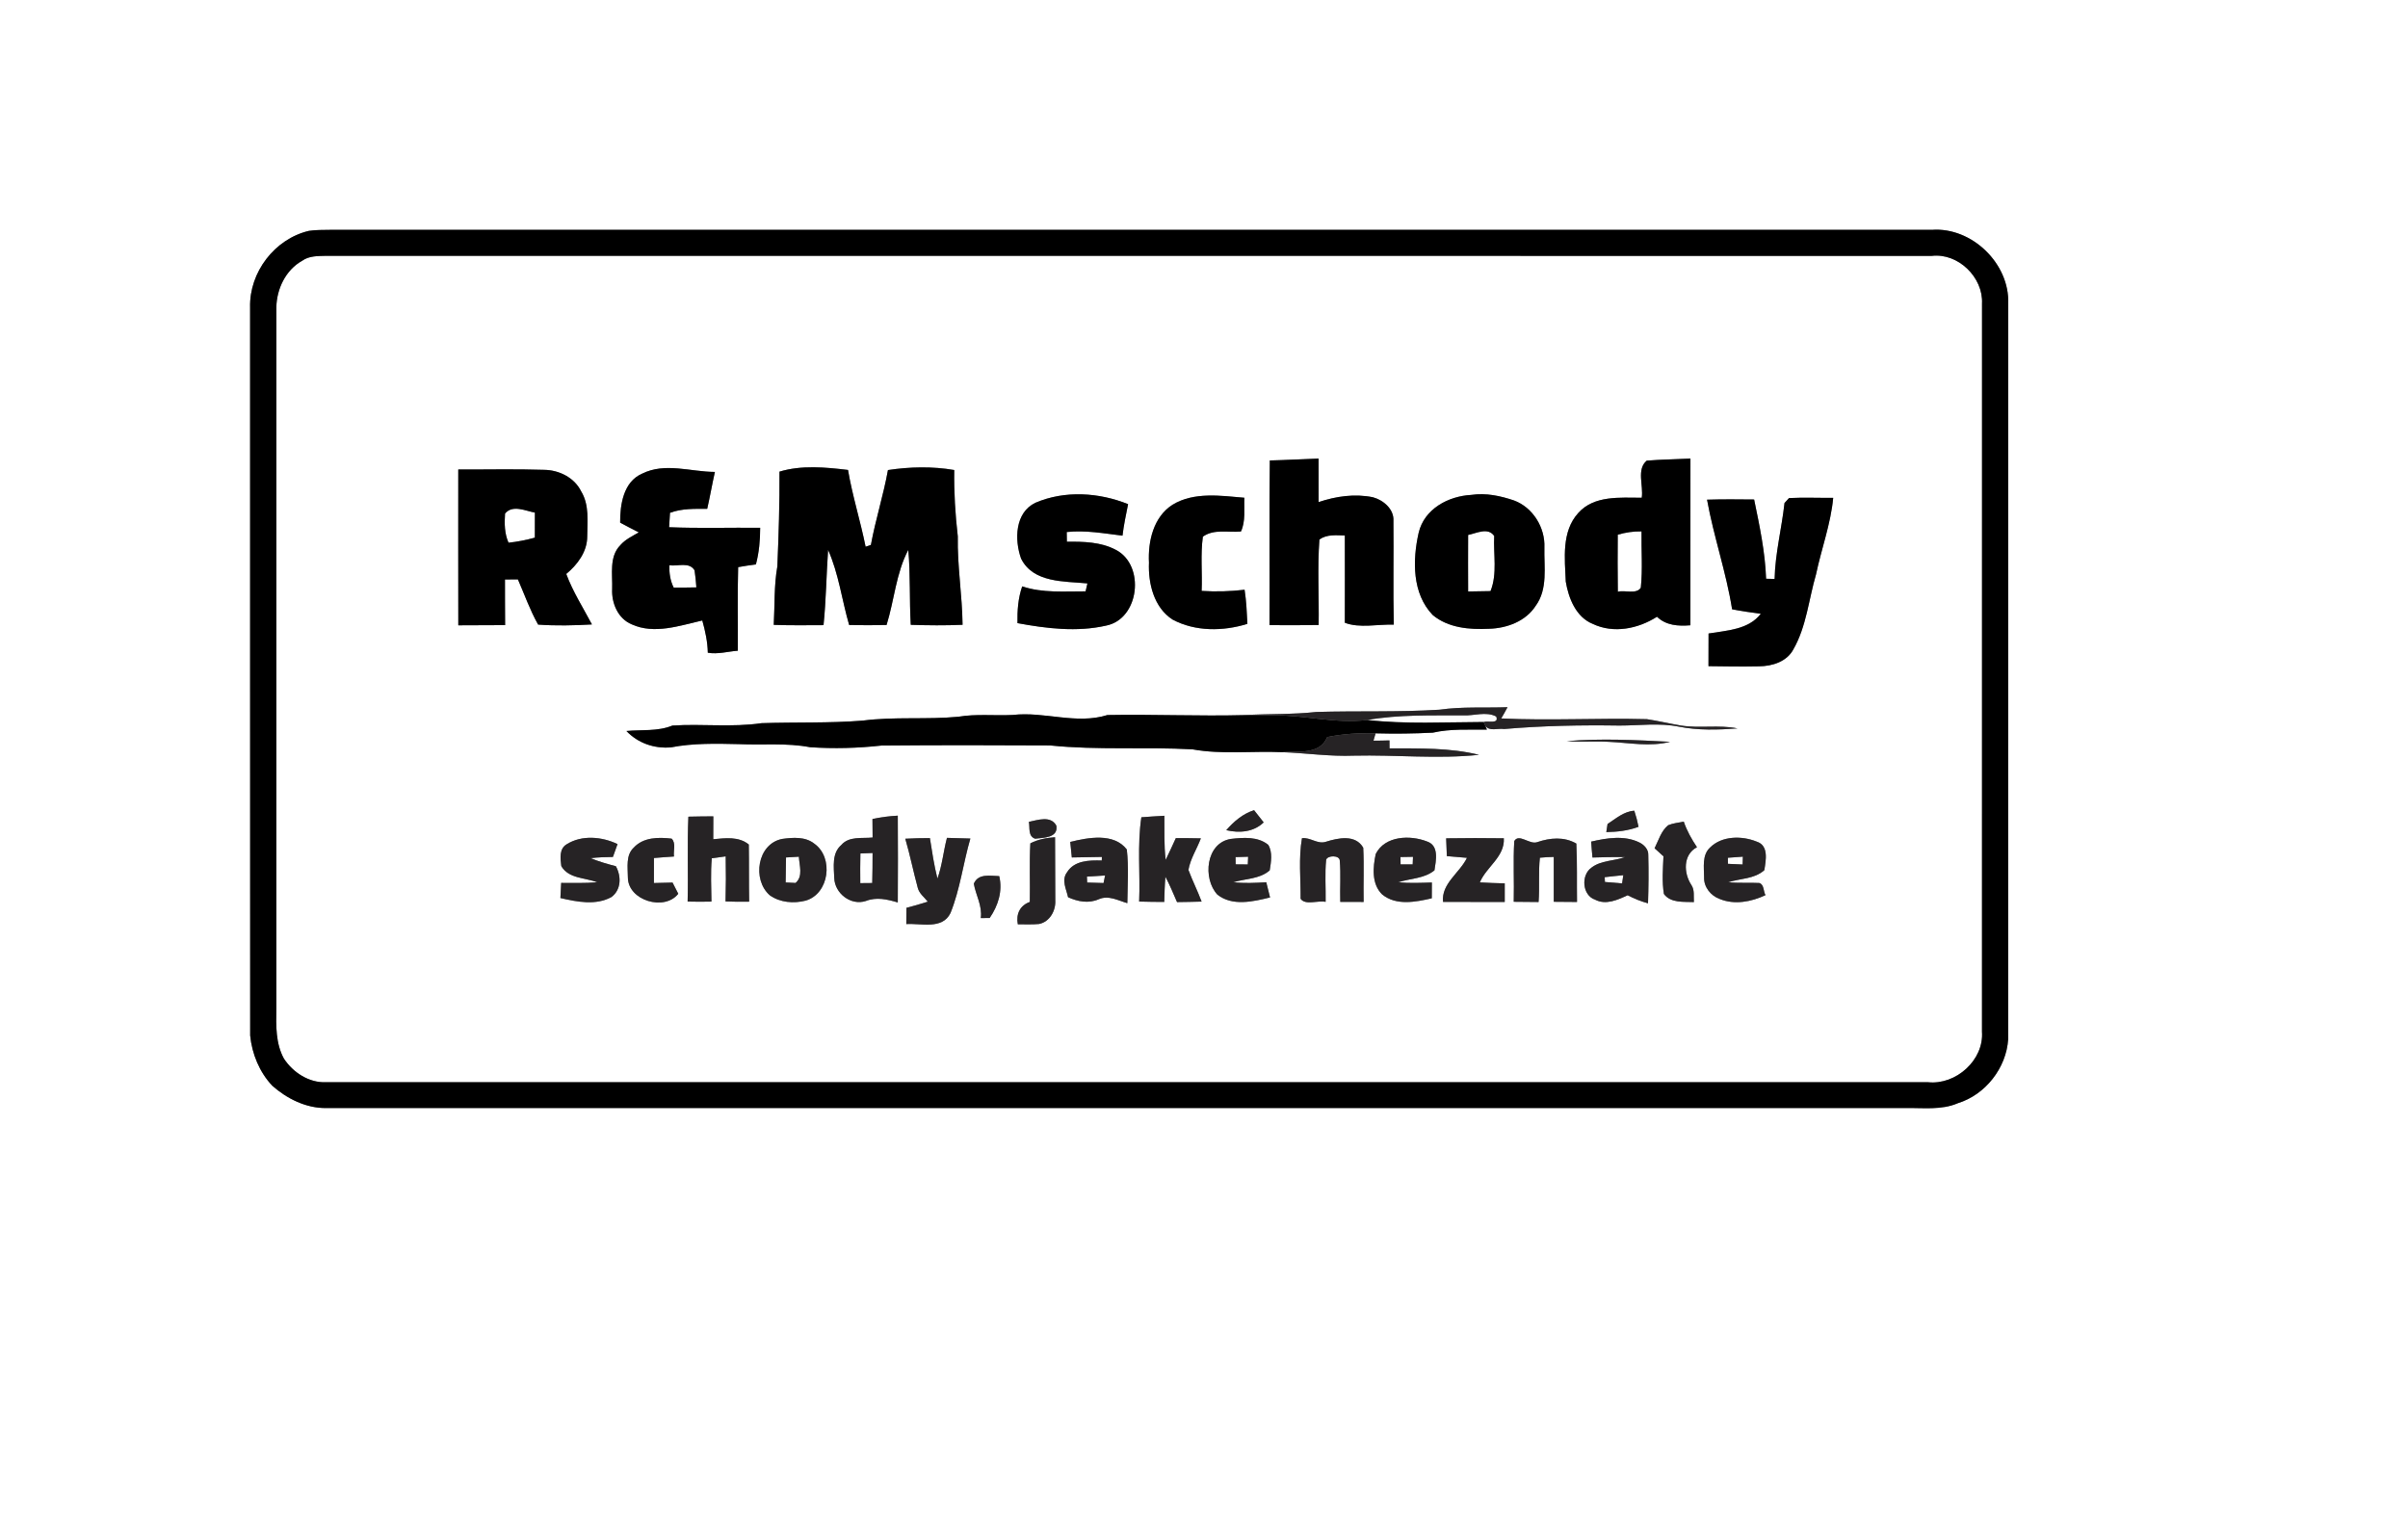 <?xml version="1.0" encoding="UTF-8" ?>
<!DOCTYPE svg PUBLIC "-//W3C//DTD SVG 1.1//EN" "http://www.w3.org/Graphics/SVG/1.1/DTD/svg11.dtd">
<svg width="642pt" height="405pt" viewBox="0 0 642 405" version="1.1" xmlns="http://www.w3.org/2000/svg">
<rect x="0" y="0" width="642" height="405" fill="#808080" stroke="none"/>
<g id="#ffffffff">
<path fill="#ffffff" opacity="1.00" d=" M 0.00 0.00 L 642.00 0.00 L 642.00 405.00 L 0.00 405.00 L 0.00 0.00 M 82.36 61.55 C 73.24 63.68 66.43 72.60 66.68 81.96 C 66.70 146.67 66.66 211.37 66.70 276.08 C 67.18 280.98 69.19 285.85 72.59 289.46 C 76.51 292.93 81.62 295.47 86.94 295.41 C 227.29 295.41 367.65 295.41 508.00 295.41 C 512.67 295.31 517.56 296.03 521.99 294.12 C 529.35 291.84 534.91 284.72 535.40 277.06 C 535.42 211.69 535.40 146.32 535.41 80.95 C 535.84 70.29 525.69 60.47 515.03 61.28 C 372.68 61.28 230.32 61.28 87.96 61.28 C 86.09 61.31 84.21 61.27 82.36 61.55 Z" />
<path fill="#ffffff" opacity="1.00" d=" M 80.55 69.53 C 82.41 68.17 84.80 68.27 86.99 68.20 C 229.66 68.22 372.34 68.19 515.01 68.22 C 522.05 67.38 528.78 73.93 528.43 80.94 C 528.42 145.64 528.43 210.34 528.42 275.04 C 528.98 282.64 521.47 289.30 514.05 288.53 C 371.68 288.54 229.31 288.54 86.95 288.53 C 82.41 288.73 78.13 285.95 75.70 282.24 C 73.48 278.21 73.59 273.45 73.67 269.00 C 73.69 206.64 73.67 144.29 73.68 81.94 C 73.76 77.04 76.17 71.97 80.55 69.53 M 338.55 122.76 C 338.36 137.39 338.55 152.03 338.46 166.66 C 342.83 166.70 347.20 166.71 351.57 166.62 C 351.69 159.03 351.21 151.41 351.77 143.83 C 353.77 142.41 356.24 142.71 358.55 142.76 C 358.60 150.52 358.53 158.28 358.55 166.03 C 362.49 167.54 367.32 166.39 371.60 166.53 C 371.39 157.33 371.60 148.12 371.50 138.92 C 371.72 135.77 368.84 133.33 366.03 132.57 C 361.19 131.58 356.19 132.30 351.56 133.86 C 351.54 129.99 351.56 126.13 351.55 122.26 C 347.22 122.40 342.88 122.66 338.55 122.76 M 437.71 132.70 C 431.95 132.70 425.01 132.01 420.78 136.77 C 416.28 141.73 417.19 148.90 417.45 155.06 C 418.19 159.48 420.18 164.55 424.67 166.34 C 430.23 168.98 436.75 167.63 441.77 164.43 C 444.22 166.77 447.43 166.97 450.68 166.70 C 450.70 151.89 450.70 137.07 450.69 122.26 C 446.81 122.46 442.91 122.49 439.04 122.81 C 436.26 125.12 438.21 129.49 437.71 132.70 M 171.17 126.29 C 166.21 128.46 165.30 134.54 165.34 139.34 C 166.98 140.23 168.64 141.09 170.31 141.94 C 168.58 142.94 166.71 143.81 165.38 145.35 C 162.35 148.43 163.35 153.12 163.21 157.03 C 163.02 160.80 164.76 164.95 168.44 166.46 C 174.47 169.19 181.17 166.80 187.24 165.42 C 188.03 168.23 188.65 171.09 188.71 174.02 C 191.39 174.48 194.04 173.69 196.71 173.48 C 196.76 166.05 196.59 158.63 196.80 151.20 C 198.36 150.92 199.94 150.68 201.53 150.48 C 202.38 147.29 202.67 144.00 202.67 140.71 C 194.58 140.63 186.48 140.90 178.39 140.56 C 178.45 139.60 178.57 137.68 178.63 136.72 C 181.81 135.53 185.21 135.66 188.55 135.66 C 189.30 132.39 189.86 129.09 190.60 125.82 C 184.11 125.80 177.33 123.21 171.17 126.29 M 207.82 125.74 C 207.88 134.16 207.60 142.59 207.25 151.00 C 206.34 156.15 206.58 161.39 206.29 166.59 C 210.71 166.75 215.13 166.69 219.56 166.67 C 220.25 160.00 220.31 153.29 220.78 146.60 C 223.61 152.96 224.46 159.97 226.39 166.62 C 229.72 166.71 233.04 166.71 236.37 166.62 C 238.44 160.00 238.89 152.78 242.16 146.60 C 242.76 153.24 242.43 159.93 242.82 166.58 C 247.42 166.73 252.03 166.78 256.63 166.57 C 256.54 158.68 255.21 150.90 255.36 143.00 C 254.68 137.13 254.32 131.23 254.41 125.31 C 248.61 124.31 242.54 124.44 236.74 125.32 C 235.53 132.04 233.42 138.56 232.19 145.28 C 231.84 145.40 231.13 145.64 230.78 145.76 C 229.40 138.90 227.26 132.20 226.09 125.29 C 220.08 124.57 213.69 123.96 207.82 125.74 M 122.18 125.17 C 122.18 139.02 122.16 152.86 122.19 166.71 C 126.35 166.67 130.51 166.69 134.67 166.66 C 134.63 162.60 134.64 158.55 134.63 154.49 C 135.49 154.49 137.22 154.48 138.08 154.47 C 139.84 158.50 141.31 162.69 143.47 166.52 C 148.24 166.87 153.05 166.75 157.82 166.48 C 155.47 162.03 152.73 157.76 150.97 153.02 C 153.96 150.53 156.55 147.11 156.56 143.06 C 156.59 139.01 157.16 134.62 154.94 130.99 C 153.13 127.31 149.01 125.29 145.02 125.26 C 137.41 125.01 129.79 125.20 122.18 125.17 M 276.08 134.03 C 270.56 136.65 270.45 143.94 272.23 148.92 C 275.48 155.45 283.75 154.94 289.92 155.54 C 289.79 156.07 289.55 157.13 289.43 157.66 C 283.77 157.63 277.98 158.16 272.53 156.33 C 271.44 159.48 271.20 162.82 271.27 166.13 C 279.02 167.57 287.11 168.56 294.90 166.79 C 303.80 165.03 305.38 150.72 297.53 146.61 C 293.52 144.47 288.87 144.38 284.44 144.43 C 284.43 143.78 284.41 142.48 284.40 141.84 C 289.39 141.30 294.33 142.21 299.27 142.81 C 299.60 139.98 300.21 137.20 300.76 134.41 C 292.99 131.28 283.89 130.69 276.08 134.03 M 392.31 131.94 C 386.15 132.26 379.70 135.67 378.22 142.09 C 376.59 149.34 376.46 158.24 381.98 163.97 C 386.11 167.42 391.84 167.90 397.01 167.63 C 401.73 167.50 406.77 165.65 409.42 161.53 C 412.72 157.04 411.63 151.19 411.75 145.99 C 411.99 140.68 408.70 135.30 403.66 133.43 C 400.06 132.20 396.12 131.36 392.31 131.94 M 312.62 134.56 C 307.52 137.82 306.03 144.33 306.33 150.01 C 306.09 155.56 307.67 162.00 312.62 165.18 C 318.69 168.42 326.12 168.33 332.57 166.32 C 332.42 163.28 332.29 160.24 331.82 157.23 C 328.02 157.68 324.19 157.78 320.37 157.54 C 320.58 152.72 320.03 147.86 320.70 143.07 C 323.70 140.95 327.45 142.03 330.85 141.70 C 332.14 138.96 331.63 135.67 331.76 132.70 C 325.42 132.16 318.35 131.09 312.62 134.56 M 475.77 134.11 C 475.03 140.88 473.28 147.52 473.13 154.35 C 472.37 154.33 471.61 154.31 470.86 154.30 C 470.61 147.16 469.11 140.14 467.67 133.17 C 463.48 133.13 459.30 133.08 455.12 133.22 C 456.89 143.06 460.23 152.57 461.80 162.44 C 464.33 162.93 466.88 163.31 469.45 163.63 C 466.18 167.90 460.38 168.08 455.52 168.90 C 455.51 171.80 455.49 174.70 455.50 177.60 C 460.01 177.67 464.52 177.73 469.03 177.64 C 472.48 177.61 476.38 176.41 478.11 173.16 C 481.63 167.03 482.22 159.80 484.18 153.11 C 485.61 146.30 488.10 139.68 488.75 132.73 C 484.82 132.77 480.89 132.59 476.97 132.79 C 476.67 133.12 476.07 133.78 475.77 134.11 M 383.82 189.21 C 372.89 189.90 361.93 189.49 350.99 189.81 C 344.62 190.52 338.20 190.27 331.81 190.65 C 319.62 190.97 307.44 190.40 295.26 190.63 C 286.92 193.23 278.46 189.63 270.02 190.61 C 265.17 190.85 260.29 190.28 255.48 191.09 C 247.01 191.89 238.45 191.02 230.00 192.12 C 221.03 192.83 212.02 192.50 203.03 192.80 C 195.15 193.96 187.18 192.92 179.27 193.44 C 175.35 195.05 171.12 194.49 167.01 194.89 C 170.12 198.14 174.38 199.61 178.84 199.26 C 184.82 198.10 190.95 198.25 197.01 198.39 C 203.32 198.68 209.71 198.01 215.96 199.21 C 222.30 199.64 228.68 199.47 234.99 198.77 C 250.00 198.64 265.01 198.65 280.01 198.74 C 292.61 200.04 305.31 199.08 317.94 199.78 C 325.81 201.19 333.84 200.19 341.78 200.53 C 348.19 200.76 354.57 201.72 361.00 201.46 C 372.11 201.20 383.26 202.40 394.33 201.24 C 386.54 199.32 378.43 199.55 370.46 199.51 C 370.46 198.98 370.45 197.93 370.45 197.40 C 369.03 197.45 367.60 197.46 366.18 197.47 C 366.32 196.98 366.61 196.00 366.75 195.51 C 371.83 195.65 376.93 195.59 382.00 195.33 C 386.74 194.25 391.61 194.58 396.43 194.51 L 396.00 193.49 C 397.09 195.09 399.38 194.08 401.00 194.36 C 411.23 193.48 421.51 193.28 431.77 193.44 C 437.04 193.44 442.38 192.68 447.61 193.73 C 452.74 194.75 458.04 194.59 463.24 194.20 C 458.27 193.18 453.15 194.23 448.16 193.43 C 445.11 192.92 442.11 192.19 439.06 191.73 C 426.12 191.39 413.16 192.16 400.24 191.54 C 400.83 190.55 401.39 189.56 401.92 188.54 C 395.89 188.77 389.82 188.35 383.82 189.21 M 417.73 197.59 C 421.47 197.89 425.24 197.55 429.00 197.78 C 434.40 198.03 439.92 199.15 445.26 197.77 C 436.11 197.29 426.86 196.83 417.73 197.59 M 326.94 221.33 C 330.39 222.15 334.27 221.85 336.91 219.25 C 336.05 218.16 335.20 217.08 334.35 216.00 C 331.38 216.94 328.95 219.01 326.94 221.33 M 428.59 219.68 C 428.50 220.22 428.34 221.30 428.26 221.84 C 431.17 221.79 434.10 221.47 436.85 220.43 C 436.57 218.97 436.19 217.54 435.72 216.14 C 432.93 216.33 430.82 218.24 428.59 219.68 M 183.53 217.73 C 183.20 225.27 183.52 232.82 183.33 240.36 C 185.44 240.42 187.56 240.42 189.68 240.37 C 189.64 236.52 189.43 232.66 189.77 228.82 C 190.70 228.69 192.55 228.44 193.48 228.31 C 193.56 232.32 193.55 236.33 193.44 240.33 C 195.54 240.42 197.63 240.43 199.73 240.39 C 199.64 235.31 199.72 230.23 199.64 225.15 C 196.91 222.94 193.39 223.45 190.16 223.74 C 190.17 221.70 190.17 219.67 190.18 217.64 C 187.96 217.64 185.75 217.69 183.53 217.73 M 232.61 218.35 C 232.62 220.00 232.63 221.64 232.65 223.29 C 229.82 223.59 226.38 222.86 224.29 225.29 C 221.75 227.47 222.31 231.11 222.42 234.09 C 222.56 238.18 226.85 241.52 230.84 240.21 C 233.67 239.09 236.56 239.77 239.36 240.60 C 239.42 232.88 239.40 225.17 239.36 217.46 C 237.09 217.58 234.83 217.87 232.61 218.35 M 304.30 217.89 C 303.18 225.33 304.02 232.88 303.71 240.36 C 305.93 240.43 308.16 240.45 310.40 240.46 C 310.46 238.21 310.52 235.97 310.71 233.73 C 311.87 235.92 312.82 238.22 313.81 240.50 C 315.99 240.47 318.18 240.44 320.36 240.37 C 319.30 237.51 317.91 234.79 316.85 231.93 C 317.36 228.94 319.11 226.33 320.16 223.51 C 317.93 223.46 315.71 223.44 313.49 223.45 C 312.60 225.39 311.72 227.33 310.78 229.25 C 310.31 225.34 310.48 221.41 310.43 217.49 C 308.38 217.60 306.34 217.73 304.30 217.89 M 274.31 219.11 C 274.62 220.68 274.02 222.94 275.98 223.60 C 278.24 223.33 282.16 223.41 281.64 220.13 C 280.14 217.37 276.73 218.62 274.31 219.11 M 444.75 220.01 C 442.86 221.55 442.19 224.05 441.13 226.15 C 441.91 226.86 442.70 227.58 443.50 228.30 C 443.36 231.64 443.07 235.02 443.62 238.34 C 445.46 240.81 448.88 240.38 451.61 240.50 C 451.50 238.97 451.85 237.29 450.94 235.95 C 448.85 232.78 448.67 227.85 452.43 225.87 C 451.00 223.73 449.74 221.49 448.91 219.05 C 447.51 219.34 446.06 219.46 444.75 220.01 M 208.56 223.66 C 201.88 224.95 200.47 234.55 205.25 238.70 C 207.96 240.63 211.63 240.93 214.79 240.11 C 221.09 238.30 222.34 228.64 217.12 224.94 C 214.71 223.01 211.42 223.27 208.56 223.66 M 241.36 223.61 C 242.63 227.95 243.51 232.39 244.70 236.75 C 245.10 238.25 246.44 239.21 247.36 240.39 C 245.48 241.00 243.58 241.53 241.67 242.03 C 241.65 243.47 241.64 244.91 241.63 246.36 C 245.57 246.11 251.24 247.90 253.41 243.42 C 255.98 237.06 256.79 230.13 258.71 223.56 C 256.63 223.48 254.55 223.43 252.47 223.38 C 251.53 226.98 251.20 230.72 249.93 234.24 C 249.03 230.68 248.49 227.05 247.92 223.44 C 245.73 223.45 243.55 223.48 241.36 223.61 M 385.56 223.50 C 385.63 225.08 385.70 226.66 385.75 228.25 C 387.54 228.39 389.32 228.53 391.11 228.70 C 389.19 232.71 384.23 235.57 384.73 240.45 C 390.21 240.48 395.69 240.44 401.18 240.47 C 401.20 238.82 401.20 237.16 401.18 235.51 C 398.96 235.45 396.75 235.39 394.54 235.25 C 396.31 231.05 401.21 228.45 400.94 223.49 C 395.81 223.41 390.68 223.43 385.56 223.50 M 151.13 225.06 C 149.03 226.27 149.40 228.88 149.65 230.90 C 151.60 234.29 155.99 233.95 159.23 235.22 C 156.03 235.50 152.82 235.38 149.62 235.39 C 149.57 236.40 149.47 238.41 149.41 239.42 C 153.82 240.44 158.88 241.46 163.05 239.14 C 165.66 237.15 165.66 233.62 164.20 230.94 C 161.92 230.34 159.64 229.70 157.47 228.79 C 159.43 228.55 161.42 228.50 163.41 228.47 C 163.81 227.32 164.23 226.18 164.64 225.04 C 160.49 223.05 155.16 222.55 151.13 225.06 M 168.97 225.98 C 166.79 227.99 167.39 231.27 167.40 233.92 C 167.43 240.13 177.21 242.97 180.83 238.28 C 180.45 237.54 179.69 236.05 179.31 235.30 C 177.65 235.35 176.00 235.39 174.34 235.42 C 174.34 233.19 174.34 230.97 174.35 228.75 C 176.13 228.58 177.91 228.48 179.69 228.35 C 179.48 226.79 180.29 224.83 179.07 223.59 C 175.60 223.16 171.52 223.20 168.97 225.98 M 274.70 224.84 C 274.42 230.04 274.67 235.25 274.56 240.46 C 271.92 241.41 270.85 243.69 271.36 246.42 C 273.24 246.42 275.13 246.51 277.02 246.34 C 279.87 245.77 281.50 242.80 281.35 240.05 C 281.35 234.44 281.31 228.82 281.29 223.21 C 279.02 223.36 276.74 223.78 274.70 224.84 M 285.34 224.46 C 285.48 225.84 285.62 227.22 285.76 228.60 C 288.43 228.57 291.11 228.52 293.78 228.46 C 293.77 228.70 293.75 229.18 293.74 229.42 C 290.44 229.32 286.42 229.39 284.48 232.56 C 282.93 234.62 284.29 237.04 284.76 239.21 C 287.36 240.37 290.19 240.94 292.92 239.75 C 295.52 238.59 298.08 240.07 300.56 240.79 C 300.61 236.03 300.96 231.22 300.42 226.48 C 296.97 221.98 290.15 223.28 285.34 224.46 M 328.17 223.66 C 321.48 224.71 320.59 234.24 324.58 238.52 C 328.58 241.67 334.08 240.37 338.61 239.26 C 338.28 237.90 337.94 236.55 337.60 235.21 C 334.67 235.40 331.72 235.53 328.80 235.21 C 332.05 234.23 335.82 234.40 338.52 232.05 C 338.87 229.85 339.34 227.23 338.13 225.24 C 335.36 222.98 331.50 223.28 328.17 223.66 M 346.76 239.61 C 348.01 241.44 351.37 239.99 353.43 240.44 C 353.49 236.69 353.19 232.92 353.57 229.18 C 354.02 228.01 357.04 227.98 357.19 229.35 C 357.52 233.04 357.22 236.75 357.33 240.45 C 359.40 240.46 361.48 240.46 363.56 240.46 C 363.46 235.64 363.70 230.81 363.45 226.00 C 361.36 222.39 356.77 223.40 353.50 224.42 C 351.29 225.17 349.33 223.17 347.12 223.47 C 346.20 228.74 346.79 234.26 346.76 239.61 M 366.79 227.66 C 366.03 231.21 365.64 235.69 368.50 238.46 C 372.23 241.52 377.43 240.48 381.73 239.49 C 381.74 238.44 381.74 236.34 381.75 235.28 C 378.76 235.37 375.76 235.51 372.78 235.22 C 375.99 234.17 379.72 234.27 382.44 232.04 C 382.85 229.43 383.72 225.45 380.48 224.35 C 376.00 222.58 369.26 222.78 366.79 227.66 M 403.72 224.24 C 403.40 229.62 403.72 235.02 403.58 240.42 C 405.78 240.44 407.99 240.45 410.20 240.48 C 410.51 236.55 410.12 232.59 410.55 228.67 C 411.77 228.53 413.01 228.50 414.25 228.46 C 414.25 232.45 414.25 236.43 414.25 240.42 C 416.31 240.44 418.38 240.45 420.45 240.47 C 420.38 235.28 420.52 230.08 420.27 224.90 C 416.99 223.01 413.29 223.35 409.84 224.52 C 407.79 225.27 404.96 222.09 403.72 224.24 M 424.22 224.38 C 424.36 225.79 424.40 227.21 424.57 228.62 C 427.46 228.53 430.36 228.46 433.25 228.50 C 430.33 229.57 426.87 229.35 424.33 231.30 C 421.45 233.28 421.82 238.71 425.28 239.86 C 428.15 241.36 431.28 239.91 433.95 238.68 C 435.68 239.58 437.49 240.32 439.38 240.83 C 439.52 236.55 439.57 232.26 439.45 227.98 C 439.54 226.50 438.36 225.24 437.12 224.63 C 433.11 222.63 428.40 223.41 424.22 224.38 M 455.93 225.95 C 453.74 227.96 454.32 231.25 454.33 233.92 C 454.25 236.50 456.10 238.80 458.47 239.66 C 462.42 241.30 466.94 240.43 470.70 238.65 C 470.10 237.63 470.37 235.81 469.04 235.41 C 466.28 235.27 463.51 235.49 460.76 235.21 C 463.97 234.18 467.75 234.37 470.39 231.99 C 470.81 229.36 471.62 225.42 468.35 224.38 C 464.43 222.78 459.10 222.79 455.93 225.95 M 259.63 235.60 C 260.17 238.69 261.94 241.50 261.49 244.77 C 262.08 244.76 263.26 244.75 263.86 244.74 C 266.12 241.44 267.35 237.59 266.41 233.58 C 263.98 233.53 260.83 232.79 259.63 235.60 Z" />
<path fill="#ffffff" opacity="1.00" d=" M 134.65 136.92 C 136.65 134.47 140.07 136.20 142.61 136.67 C 142.62 138.89 142.62 141.11 142.60 143.34 C 140.30 143.97 137.96 144.44 135.58 144.69 C 134.49 142.24 134.47 139.55 134.65 136.92 Z" />
<path fill="#ffffff" opacity="1.00" d=" M 391.42 142.62 C 393.65 142.18 396.71 140.49 398.37 142.89 C 398.12 147.77 399.26 152.94 397.39 157.59 C 395.39 157.64 393.40 157.67 391.42 157.69 C 391.39 152.66 391.40 147.64 391.42 142.62 Z" />
<path fill="#ffffff" opacity="1.00" d=" M 431.31 142.55 C 433.37 141.95 435.50 141.63 437.65 141.67 C 437.57 146.67 437.98 151.71 437.46 156.69 C 436.30 158.52 433.22 157.26 431.33 157.76 C 431.25 152.69 431.28 147.62 431.31 142.55 Z" />
<path fill="#ffffff" opacity="1.00" d=" M 178.46 150.70 C 180.68 151.05 183.77 149.70 185.18 152.06 C 185.40 153.56 185.56 155.08 185.66 156.60 C 183.64 156.65 181.63 156.66 179.61 156.65 C 178.68 154.79 178.40 152.76 178.46 150.70 Z" />
<path fill="#ffffff" opacity="1.00" d=" M 364.54 191.95 C 372.96 190.48 381.51 190.76 390.02 190.72 C 392.95 190.89 396.19 189.59 398.91 191.03 C 399.73 193.15 396.67 192.06 395.55 192.49 C 385.21 192.52 374.83 193.11 364.54 191.95 Z" />
<path fill="#ffffff" opacity="1.00" d=" M 229.39 227.54 C 230.47 227.49 231.55 227.45 232.64 227.41 C 232.64 230.08 232.62 232.75 232.55 235.42 C 231.49 235.42 230.42 235.43 229.36 235.45 C 229.33 232.81 229.33 230.17 229.39 227.54 Z" />
<path fill="#ffffff" opacity="1.00" d=" M 209.56 228.60 C 210.70 228.53 211.84 228.47 212.99 228.40 C 213.10 230.72 214.19 233.65 212.10 235.40 C 211.44 235.37 210.12 235.30 209.46 235.27 C 209.51 233.04 209.53 230.82 209.56 228.60 Z" />
<path fill="#ffffff" opacity="1.00" d=" M 329.41 228.51 C 330.53 228.48 331.65 228.44 332.77 228.41 C 332.75 228.92 332.70 229.95 332.68 230.47 C 331.60 230.45 330.52 230.44 329.44 230.44 C 329.43 229.96 329.42 228.99 329.41 228.51 Z" />
<path fill="#ffffff" opacity="1.00" d=" M 373.38 228.49 C 374.49 228.47 375.60 228.45 376.72 228.43 C 376.70 228.93 376.66 229.94 376.64 230.45 C 375.56 230.44 374.48 230.45 373.41 230.45 C 373.40 229.96 373.39 228.98 373.38 228.49 Z" />
<path fill="#ffffff" opacity="1.00" d=" M 460.67 228.68 C 462.00 228.58 463.33 228.48 464.67 228.39 C 464.65 228.91 464.61 229.96 464.60 230.48 C 463.29 230.42 461.99 230.36 460.69 230.30 C 460.69 229.89 460.68 229.09 460.67 228.68 Z" />
<path fill="#ffffff" opacity="1.00" d=" M 289.78 233.71 C 291.40 233.59 293.01 233.49 294.63 233.41 C 294.53 233.91 294.32 234.92 294.22 235.42 C 292.76 235.38 291.31 235.34 289.85 235.29 C 289.84 234.89 289.80 234.11 289.78 233.71 Z" />
<path fill="#ffffff" opacity="1.00" d=" M 427.83 233.86 C 429.48 233.68 431.13 233.48 432.79 233.33 C 432.71 233.88 432.55 234.98 432.47 235.52 C 430.94 235.40 429.41 235.26 427.89 235.14 C 427.87 234.82 427.85 234.18 427.83 233.86 Z" />
</g>
<g id="#000000ff">
<path fill="#000000" opacity="1.00" d=" M 82.36 61.55 C 84.21 61.27 86.09 61.31 87.96 61.28 C 230.32 61.28 372.68 61.28 515.03 61.28 C 525.69 60.47 535.84 70.29 535.41 80.95 C 535.40 146.32 535.42 211.69 535.40 277.06 C 534.91 284.72 529.35 291.84 521.99 294.12 C 517.56 296.03 512.67 295.31 508.00 295.41 C 367.65 295.41 227.29 295.41 86.94 295.41 C 81.62 295.47 76.51 292.93 72.59 289.46 C 69.19 285.85 67.18 280.98 66.70 276.08 C 66.66 211.37 66.70 146.67 66.68 81.96 C 66.43 72.60 73.24 63.68 82.36 61.55 M 80.55 69.53 C 76.17 71.97 73.76 77.04 73.68 81.94 C 73.67 144.29 73.69 206.64 73.67 269.00 C 73.59 273.45 73.48 278.21 75.70 282.24 C 78.13 285.95 82.41 288.73 86.95 288.53 C 229.31 288.54 371.68 288.54 514.05 288.53 C 521.47 289.30 528.98 282.64 528.42 275.04 C 528.43 210.34 528.42 145.64 528.43 80.94 C 528.78 73.93 522.05 67.38 515.01 68.22 C 372.34 68.19 229.66 68.22 86.99 68.20 C 84.80 68.27 82.41 68.17 80.55 69.53 Z" />
<path fill="#000000" opacity="1.00" d=" M 338.55 122.76 C 342.88 122.66 347.22 122.40 351.55 122.26 C 351.56 126.13 351.54 129.99 351.56 133.86 C 356.19 132.30 361.19 131.58 366.03 132.57 C 368.84 133.33 371.72 135.77 371.50 138.92 C 371.60 148.12 371.39 157.33 371.60 166.53 C 367.32 166.39 362.49 167.54 358.55 166.03 C 358.53 158.28 358.60 150.52 358.55 142.76 C 356.24 142.71 353.77 142.41 351.77 143.83 C 351.21 151.41 351.69 159.03 351.57 166.62 C 347.20 166.71 342.83 166.70 338.46 166.66 C 338.55 152.03 338.36 137.39 338.55 122.76 Z" />
<path fill="#000000" opacity="1.00" d=" M 437.71 132.70 C 438.21 129.49 436.26 125.12 439.04 122.81 C 442.91 122.49 446.81 122.46 450.69 122.26 C 450.70 137.07 450.70 151.89 450.68 166.70 C 447.43 166.97 444.22 166.77 441.77 164.43 C 436.75 167.63 430.23 168.98 424.67 166.34 C 420.18 164.55 418.19 159.48 417.45 155.06 C 417.19 148.90 416.28 141.73 420.78 136.77 C 425.01 132.01 431.95 132.70 437.71 132.70 M 431.31 142.55 C 431.28 147.62 431.25 152.69 431.33 157.76 C 433.22 157.26 436.30 158.52 437.46 156.69 C 437.98 151.71 437.57 146.67 437.65 141.67 C 435.50 141.63 433.37 141.95 431.31 142.55 Z" />
<path fill="#000000" opacity="1.00" d=" M 171.17 126.29 C 177.33 123.21 184.11 125.80 190.60 125.82 C 189.86 129.09 189.30 132.39 188.55 135.66 C 185.21 135.66 181.81 135.53 178.63 136.72 C 178.57 137.68 178.45 139.60 178.39 140.56 C 186.48 140.90 194.58 140.63 202.67 140.71 C 202.67 144.00 202.38 147.29 201.53 150.48 C 199.94 150.68 198.36 150.92 196.80 151.20 C 196.59 158.63 196.76 166.05 196.71 173.48 C 194.04 173.69 191.39 174.48 188.71 174.02 C 188.65 171.09 188.03 168.23 187.24 165.42 C 181.17 166.80 174.47 169.19 168.44 166.46 C 164.76 164.95 163.02 160.80 163.21 157.03 C 163.35 153.12 162.35 148.43 165.38 145.35 C 166.71 143.81 168.58 142.94 170.31 141.94 C 168.64 141.09 166.98 140.23 165.34 139.34 C 165.30 134.54 166.21 128.46 171.17 126.29 M 178.46 150.70 C 178.40 152.76 178.68 154.79 179.61 156.65 C 181.63 156.66 183.64 156.65 185.66 156.60 C 185.56 155.08 185.40 153.56 185.18 152.06 C 183.77 149.70 180.68 151.05 178.46 150.70 Z" />
<path fill="#000000" opacity="1.00" d=" M 207.82 125.74 C 213.69 123.96 220.08 124.57 226.09 125.29 C 227.26 132.20 229.40 138.90 230.78 145.76 C 231.13 145.64 231.84 145.40 232.19 145.28 C 233.42 138.56 235.53 132.04 236.74 125.32 C 242.54 124.44 248.61 124.31 254.41 125.31 C 254.32 131.23 254.68 137.13 255.36 143.00 C 255.21 150.90 256.54 158.68 256.63 166.57 C 252.03 166.78 247.42 166.73 242.82 166.58 C 242.43 159.93 242.76 153.24 242.16 146.60 C 238.89 152.78 238.44 160.00 236.37 166.62 C 233.04 166.71 229.72 166.71 226.39 166.62 C 224.46 159.97 223.61 152.96 220.78 146.60 C 220.31 153.29 220.25 160.00 219.56 166.67 C 215.13 166.69 210.71 166.75 206.29 166.59 C 206.58 161.39 206.34 156.15 207.25 151.00 C 207.60 142.59 207.88 134.16 207.82 125.74 Z" />
<path fill="#000000" opacity="1.00" d=" M 122.18 125.17 C 129.79 125.20 137.41 125.01 145.02 125.26 C 149.01 125.29 153.13 127.31 154.94 130.99 C 157.16 134.62 156.59 139.01 156.56 143.06 C 156.55 147.11 153.96 150.53 150.97 153.02 C 152.73 157.76 155.47 162.03 157.82 166.48 C 153.05 166.75 148.24 166.87 143.47 166.52 C 141.31 162.69 139.84 158.50 138.08 154.47 C 137.22 154.48 135.49 154.49 134.63 154.49 C 134.64 158.55 134.63 162.60 134.67 166.66 C 130.51 166.69 126.35 166.67 122.19 166.71 C 122.16 152.86 122.18 139.02 122.18 125.17 M 134.65 136.92 C 134.47 139.55 134.49 142.24 135.58 144.69 C 137.96 144.44 140.30 143.97 142.60 143.34 C 142.62 141.11 142.62 138.89 142.61 136.67 C 140.07 136.20 136.65 134.47 134.65 136.92 Z" />
<path fill="#000000" opacity="1.00" d=" M 276.08 134.03 C 283.89 130.69 292.99 131.28 300.76 134.41 C 300.21 137.20 299.60 139.98 299.27 142.81 C 294.33 142.21 289.39 141.30 284.40 141.84 C 284.41 142.48 284.43 143.78 284.44 144.43 C 288.87 144.38 293.52 144.47 297.53 146.61 C 305.38 150.72 303.80 165.03 294.90 166.79 C 287.11 168.56 279.02 167.57 271.27 166.13 C 271.20 162.82 271.44 159.48 272.53 156.33 C 277.98 158.16 283.77 157.63 289.43 157.66 C 289.55 157.13 289.79 156.07 289.92 155.54 C 283.75 154.94 275.48 155.45 272.23 148.92 C 270.45 143.94 270.56 136.65 276.08 134.03 Z" />
<path fill="#000000" opacity="1.00" d=" M 392.31 131.94 C 396.12 131.36 400.06 132.20 403.66 133.43 C 408.70 135.30 411.99 140.68 411.75 145.99 C 411.63 151.19 412.72 157.04 409.42 161.53 C 406.77 165.65 401.73 167.50 397.01 167.63 C 391.84 167.90 386.11 167.42 381.98 163.97 C 376.46 158.24 376.59 149.34 378.22 142.09 C 379.70 135.67 386.15 132.26 392.31 131.94 M 391.42 142.62 C 391.40 147.64 391.39 152.66 391.42 157.69 C 393.40 157.67 395.39 157.64 397.39 157.59 C 399.26 152.94 398.12 147.77 398.37 142.89 C 396.71 140.49 393.65 142.18 391.42 142.62 Z" />
<path fill="#000000" opacity="1.00" d=" M 312.62 134.56 C 318.35 131.09 325.42 132.16 331.76 132.70 C 331.63 135.67 332.14 138.96 330.85 141.70 C 327.45 142.03 323.70 140.95 320.70 143.07 C 320.03 147.86 320.58 152.72 320.37 157.54 C 324.19 157.78 328.02 157.68 331.82 157.23 C 332.29 160.24 332.42 163.28 332.57 166.32 C 326.12 168.33 318.69 168.42 312.62 165.18 C 307.67 162.00 306.09 155.56 306.33 150.01 C 306.03 144.33 307.52 137.82 312.62 134.56 Z" />
<path fill="#000000" opacity="1.00" d=" M 475.77 134.11 C 476.07 133.78 476.67 133.12 476.97 132.79 C 480.89 132.59 484.82 132.77 488.75 132.73 C 488.10 139.68 485.61 146.30 484.18 153.11 C 482.22 159.80 481.63 167.03 478.11 173.16 C 476.38 176.41 472.48 177.61 469.03 177.64 C 464.52 177.73 460.01 177.67 455.50 177.60 C 455.49 174.70 455.51 171.80 455.52 168.90 C 460.38 168.08 466.18 167.90 469.45 163.63 C 466.88 163.31 464.33 162.93 461.80 162.44 C 460.23 152.57 456.89 143.06 455.12 133.22 C 459.30 133.08 463.48 133.13 467.67 133.17 C 469.11 140.14 470.61 147.16 470.86 154.30 C 471.61 154.31 472.37 154.33 473.13 154.35 C 473.28 147.52 475.03 140.88 475.77 134.11 Z" />
<path fill="#000000" opacity="1.00" d=" M 255.48 191.09 C 260.29 190.28 265.17 190.85 270.02 190.61 C 278.46 189.63 286.92 193.23 295.26 190.63 C 307.44 190.40 319.62 190.97 331.81 190.65 C 334.21 190.64 336.61 190.68 339.02 190.71 C 347.56 190.55 355.98 193.03 364.54 191.95 C 374.83 193.11 385.21 192.52 395.55 192.49 L 396.00 193.49 L 396.43 194.51 C 391.61 194.58 386.74 194.25 382.00 195.33 C 376.93 195.59 371.83 195.65 366.75 195.51 C 362.43 195.38 358.09 195.64 353.85 196.51 C 351.86 201.36 345.98 200.17 341.78 200.53 C 333.84 200.19 325.81 201.19 317.94 199.78 C 305.31 199.08 292.61 200.04 280.01 198.74 C 265.01 198.65 250.00 198.64 234.99 198.77 C 228.68 199.47 222.30 199.64 215.96 199.21 C 209.71 198.01 203.32 198.68 197.01 198.39 C 190.95 198.25 184.82 198.10 178.84 199.26 C 174.38 199.61 170.12 198.14 167.01 194.89 C 171.12 194.49 175.35 195.05 179.27 193.44 C 187.18 192.92 195.15 193.96 203.03 192.80 C 212.02 192.50 221.03 192.83 230.00 192.12 C 238.45 191.02 247.01 191.89 255.48 191.09 Z" />
</g>
<g id="#262325ff">
<path fill="#262325" opacity="1.00" d=" M 383.82 189.21 C 389.82 188.35 395.89 188.77 401.92 188.54 C 401.39 189.56 400.83 190.55 400.24 191.54 C 413.16 192.16 426.12 191.39 439.06 191.73 C 442.11 192.19 445.11 192.92 448.16 193.43 C 453.15 194.23 458.27 193.18 463.24 194.20 C 458.04 194.59 452.74 194.75 447.61 193.73 C 442.38 192.68 437.04 193.44 431.77 193.44 C 421.51 193.28 411.23 193.48 401.00 194.36 C 399.38 194.08 397.09 195.09 396.00 193.49 L 395.55 192.49 C 396.67 192.06 399.73 193.15 398.91 191.03 C 396.19 189.59 392.95 190.89 390.02 190.72 C 381.51 190.76 372.96 190.48 364.54 191.95 C 355.98 193.03 347.56 190.55 339.02 190.71 C 336.61 190.68 334.21 190.64 331.81 190.65 C 338.20 190.27 344.62 190.52 350.99 189.81 C 361.93 189.49 372.89 189.90 383.82 189.21 Z" />
<path fill="#262325" opacity="1.00" d=" M 353.85 196.51 C 358.09 195.64 362.43 195.38 366.75 195.51 C 366.61 196.00 366.32 196.98 366.18 197.47 C 367.60 197.46 369.03 197.45 370.45 197.40 C 370.45 197.93 370.46 198.98 370.46 199.51 C 378.43 199.55 386.54 199.32 394.33 201.24 C 383.26 202.40 372.11 201.20 361.00 201.46 C 354.57 201.72 348.19 200.76 341.78 200.53 C 345.98 200.17 351.86 201.36 353.85 196.51 Z" />
<path fill="#262325" opacity="1.00" d=" M 417.73 197.59 C 426.86 196.83 436.11 197.29 445.26 197.77 C 439.92 199.15 434.40 198.03 429.00 197.78 C 425.24 197.55 421.47 197.89 417.73 197.59 Z" />
<path fill="#262325" opacity="1.00" d=" M 326.94 221.33 C 328.95 219.01 331.38 216.94 334.35 216.00 C 335.20 217.08 336.05 218.16 336.91 219.25 C 334.27 221.85 330.39 222.15 326.94 221.33 Z" />
<path fill="#262325" opacity="1.00" d=" M 428.59 219.68 C 430.82 218.24 432.93 216.33 435.72 216.14 C 436.19 217.54 436.57 218.97 436.85 220.43 C 434.10 221.47 431.17 221.79 428.26 221.84 C 428.34 221.30 428.50 220.22 428.59 219.68 Z" />
<path fill="#262325" opacity="1.00" d=" M 183.53 217.73 C 185.75 217.69 187.96 217.64 190.18 217.64 C 190.17 219.67 190.17 221.70 190.16 223.74 C 193.39 223.45 196.91 222.94 199.64 225.15 C 199.72 230.23 199.64 235.31 199.73 240.39 C 197.63 240.43 195.54 240.42 193.44 240.33 C 193.55 236.33 193.56 232.32 193.48 228.31 C 192.55 228.44 190.70 228.69 189.77 228.82 C 189.43 232.66 189.64 236.52 189.68 240.37 C 187.56 240.42 185.44 240.42 183.33 240.36 C 183.52 232.82 183.20 225.27 183.53 217.73 Z" />
<path fill="#262325" opacity="1.00" d=" M 232.61 218.35 C 234.83 217.87 237.09 217.58 239.36 217.46 C 239.40 225.17 239.42 232.88 239.36 240.60 C 236.56 239.77 233.67 239.09 230.84 240.21 C 226.85 241.52 222.56 238.18 222.42 234.09 C 222.31 231.11 221.75 227.47 224.29 225.29 C 226.38 222.86 229.82 223.59 232.65 223.29 C 232.63 221.64 232.62 220.00 232.61 218.35 M 229.39 227.54 C 229.33 230.17 229.33 232.81 229.36 235.45 C 230.42 235.43 231.49 235.42 232.55 235.42 C 232.62 232.75 232.64 230.08 232.64 227.41 C 231.55 227.45 230.47 227.49 229.39 227.54 Z" />
<path fill="#262325" opacity="1.00" d=" M 304.30 217.89 C 306.34 217.73 308.38 217.60 310.43 217.49 C 310.48 221.41 310.31 225.34 310.78 229.25 C 311.72 227.33 312.60 225.39 313.49 223.45 C 315.71 223.44 317.93 223.46 320.16 223.51 C 319.11 226.33 317.36 228.94 316.85 231.93 C 317.91 234.79 319.30 237.51 320.36 240.37 C 318.18 240.44 315.99 240.47 313.81 240.50 C 312.82 238.22 311.87 235.92 310.71 233.73 C 310.52 235.97 310.46 238.21 310.40 240.46 C 308.16 240.45 305.93 240.43 303.71 240.36 C 304.02 232.88 303.18 225.33 304.30 217.89 Z" />
<path fill="#262325" opacity="1.00" d=" M 274.31 219.11 C 276.73 218.62 280.14 217.37 281.64 220.13 C 282.16 223.41 278.24 223.33 275.98 223.60 C 274.02 222.94 274.62 220.68 274.31 219.11 Z" />
<path fill="#262325" opacity="1.00" d=" M 444.75 220.01 C 446.06 219.46 447.51 219.34 448.91 219.05 C 449.74 221.49 451.00 223.73 452.43 225.87 C 448.67 227.85 448.85 232.78 450.94 235.95 C 451.85 237.29 451.50 238.97 451.61 240.50 C 448.88 240.38 445.46 240.81 443.62 238.34 C 443.07 235.02 443.36 231.64 443.50 228.30 C 442.70 227.58 441.91 226.86 441.13 226.15 C 442.19 224.05 442.86 221.55 444.75 220.01 Z" />
<path fill="#262325" opacity="1.00" d=" M 208.56 223.66 C 211.42 223.27 214.71 223.01 217.12 224.94 C 222.34 228.64 221.09 238.30 214.79 240.11 C 211.63 240.93 207.96 240.63 205.25 238.70 C 200.47 234.55 201.88 224.95 208.56 223.66 M 209.56 228.60 C 209.53 230.82 209.51 233.04 209.46 235.27 C 210.12 235.30 211.44 235.37 212.10 235.40 C 214.19 233.65 213.10 230.72 212.99 228.40 C 211.84 228.47 210.70 228.53 209.56 228.60 Z" />
<path fill="#262325" opacity="1.00" d=" M 241.36 223.61 C 243.55 223.48 245.73 223.45 247.92 223.44 C 248.49 227.05 249.03 230.68 249.93 234.24 C 251.20 230.72 251.53 226.98 252.47 223.38 C 254.55 223.43 256.63 223.48 258.71 223.56 C 256.79 230.13 255.98 237.06 253.41 243.42 C 251.24 247.90 245.57 246.11 241.63 246.36 C 241.64 244.91 241.65 243.47 241.67 242.03 C 243.58 241.53 245.48 241.00 247.36 240.39 C 246.44 239.21 245.10 238.25 244.70 236.75 C 243.51 232.39 242.63 227.95 241.36 223.61 Z" />
<path fill="#262325" opacity="1.00" d=" M 385.56 223.50 C 390.68 223.43 395.81 223.41 400.94 223.49 C 401.21 228.45 396.31 231.05 394.54 235.25 C 396.75 235.39 398.96 235.45 401.18 235.51 C 401.20 237.16 401.20 238.82 401.18 240.47 C 395.69 240.44 390.21 240.48 384.73 240.45 C 384.23 235.57 389.19 232.71 391.11 228.70 C 389.32 228.53 387.54 228.39 385.75 228.25 C 385.70 226.66 385.63 225.08 385.56 223.50 Z" />
<path fill="#262325" opacity="1.00" d=" M 151.13 225.06 C 155.16 222.55 160.49 223.05 164.64 225.04 C 164.23 226.18 163.81 227.32 163.41 228.47 C 161.42 228.50 159.43 228.55 157.47 228.79 C 159.64 229.70 161.92 230.34 164.20 230.94 C 165.66 233.62 165.66 237.15 163.05 239.14 C 158.88 241.46 153.82 240.44 149.41 239.42 C 149.47 238.41 149.57 236.40 149.62 235.39 C 152.82 235.38 156.03 235.50 159.23 235.22 C 155.99 233.95 151.60 234.29 149.65 230.90 C 149.40 228.88 149.03 226.27 151.13 225.06 Z" />
<path fill="#262325" opacity="1.00" d=" M 168.97 225.98 C 171.52 223.20 175.60 223.16 179.07 223.59 C 180.29 224.83 179.48 226.79 179.69 228.35 C 177.91 228.48 176.13 228.58 174.35 228.75 C 174.34 230.97 174.34 233.19 174.34 235.42 C 176.00 235.39 177.65 235.35 179.31 235.30 C 179.69 236.05 180.45 237.54 180.83 238.28 C 177.21 242.97 167.43 240.13 167.40 233.92 C 167.39 231.27 166.79 227.99 168.97 225.98 Z" />
<path fill="#262325" opacity="1.00" d=" M 274.70 224.84 C 276.74 223.78 279.02 223.36 281.29 223.21 C 281.31 228.82 281.35 234.44 281.35 240.05 C 281.50 242.80 279.87 245.77 277.02 246.34 C 275.13 246.51 273.24 246.42 271.36 246.42 C 270.85 243.69 271.92 241.41 274.56 240.46 C 274.67 235.25 274.42 230.04 274.70 224.84 Z" />
<path fill="#262325" opacity="1.00" d=" M 285.34 224.46 C 290.15 223.28 296.97 221.98 300.42 226.48 C 300.96 231.22 300.61 236.03 300.56 240.79 C 298.08 240.07 295.52 238.59 292.92 239.75 C 290.19 240.94 287.36 240.37 284.76 239.21 C 284.29 237.04 282.93 234.62 284.48 232.56 C 286.42 229.39 290.44 229.32 293.74 229.42 C 293.75 229.18 293.77 228.70 293.78 228.46 C 291.11 228.52 288.43 228.57 285.76 228.60 C 285.62 227.22 285.48 225.84 285.34 224.46 M 289.78 233.71 C 289.80 234.11 289.84 234.89 289.85 235.29 C 291.31 235.34 292.76 235.38 294.22 235.42 C 294.32 234.92 294.53 233.91 294.63 233.41 C 293.01 233.49 291.40 233.59 289.78 233.71 Z" />
<path fill="#262325" opacity="1.00" d=" M 328.17 223.66 C 331.50 223.28 335.36 222.98 338.13 225.24 C 339.34 227.23 338.87 229.85 338.52 232.05 C 335.82 234.40 332.05 234.23 328.80 235.21 C 331.72 235.53 334.67 235.40 337.60 235.21 C 337.94 236.55 338.28 237.90 338.61 239.26 C 334.08 240.37 328.58 241.67 324.58 238.52 C 320.59 234.24 321.48 224.71 328.17 223.66 M 329.41 228.51 C 329.42 228.99 329.43 229.96 329.44 230.44 C 330.52 230.44 331.60 230.45 332.68 230.47 C 332.70 229.95 332.75 228.92 332.77 228.41 C 331.65 228.44 330.53 228.48 329.41 228.51 Z" />
<path fill="#262325" opacity="1.00" d=" M 346.76 239.61 C 346.79 234.26 346.20 228.74 347.12 223.47 C 349.33 223.17 351.29 225.17 353.50 224.42 C 356.77 223.40 361.36 222.39 363.45 226.00 C 363.70 230.81 363.46 235.64 363.56 240.46 C 361.48 240.46 359.40 240.46 357.33 240.45 C 357.22 236.75 357.52 233.04 357.19 229.35 C 357.04 227.98 354.02 228.01 353.57 229.18 C 353.19 232.92 353.49 236.69 353.43 240.44 C 351.37 239.99 348.01 241.44 346.76 239.61 Z" />
<path fill="#262325" opacity="1.00" d=" M 366.79 227.66 C 369.26 222.78 376.00 222.58 380.48 224.35 C 383.72 225.45 382.85 229.43 382.44 232.04 C 379.72 234.27 375.99 234.17 372.78 235.22 C 375.76 235.51 378.76 235.37 381.75 235.28 C 381.74 236.34 381.74 238.44 381.73 239.49 C 377.43 240.48 372.23 241.52 368.50 238.46 C 365.64 235.69 366.03 231.21 366.79 227.66 M 373.38 228.49 C 373.39 228.98 373.40 229.96 373.41 230.45 C 374.48 230.45 375.56 230.44 376.64 230.45 C 376.66 229.94 376.70 228.93 376.72 228.43 C 375.60 228.45 374.49 228.47 373.38 228.49 Z" />
<path fill="#262325" opacity="1.00" d=" M 403.72 224.24 C 404.96 222.09 407.79 225.27 409.84 224.52 C 413.29 223.35 416.99 223.01 420.27 224.90 C 420.52 230.08 420.38 235.28 420.45 240.47 C 418.38 240.45 416.31 240.44 414.25 240.42 C 414.25 236.43 414.25 232.45 414.25 228.46 C 413.01 228.50 411.77 228.53 410.55 228.67 C 410.12 232.59 410.51 236.55 410.20 240.48 C 407.99 240.45 405.78 240.44 403.58 240.42 C 403.72 235.02 403.40 229.62 403.72 224.24 Z" />
<path fill="#262325" opacity="1.00" d=" M 424.22 224.38 C 428.40 223.41 433.11 222.63 437.12 224.63 C 438.36 225.24 439.54 226.50 439.45 227.98 C 439.57 232.26 439.52 236.55 439.38 240.83 C 437.49 240.32 435.68 239.58 433.95 238.68 C 431.28 239.91 428.15 241.36 425.28 239.86 C 421.82 238.71 421.45 233.28 424.33 231.30 C 426.87 229.35 430.33 229.57 433.25 228.50 C 430.36 228.46 427.46 228.53 424.57 228.62 C 424.40 227.21 424.36 225.79 424.22 224.38 M 427.83 233.86 C 427.85 234.18 427.87 234.82 427.89 235.14 C 429.41 235.26 430.94 235.40 432.47 235.52 C 432.55 234.98 432.71 233.88 432.79 233.33 C 431.13 233.48 429.48 233.68 427.83 233.86 Z" />
<path fill="#262325" opacity="1.00" d=" M 455.93 225.95 C 459.10 222.79 464.43 222.78 468.35 224.38 C 471.62 225.42 470.81 229.36 470.39 231.99 C 467.75 234.37 463.97 234.18 460.76 235.21 C 463.51 235.49 466.28 235.27 469.04 235.41 C 470.37 235.81 470.10 237.63 470.70 238.65 C 466.94 240.43 462.42 241.30 458.47 239.66 C 456.10 238.80 454.25 236.50 454.33 233.92 C 454.32 231.25 453.74 227.96 455.93 225.95 M 460.67 228.68 C 460.68 229.09 460.69 229.89 460.69 230.30 C 461.99 230.36 463.29 230.42 464.60 230.48 C 464.61 229.96 464.65 228.91 464.67 228.39 C 463.33 228.48 462.00 228.58 460.67 228.68 Z" />
<path fill="#262325" opacity="1.00" d=" M 259.63 235.60 C 260.83 232.79 263.98 233.53 266.41 233.58 C 267.35 237.59 266.12 241.44 263.86 244.74 C 263.26 244.75 262.08 244.76 261.49 244.77 C 261.94 241.50 260.17 238.69 259.63 235.60 Z" />
</g>
</svg>
